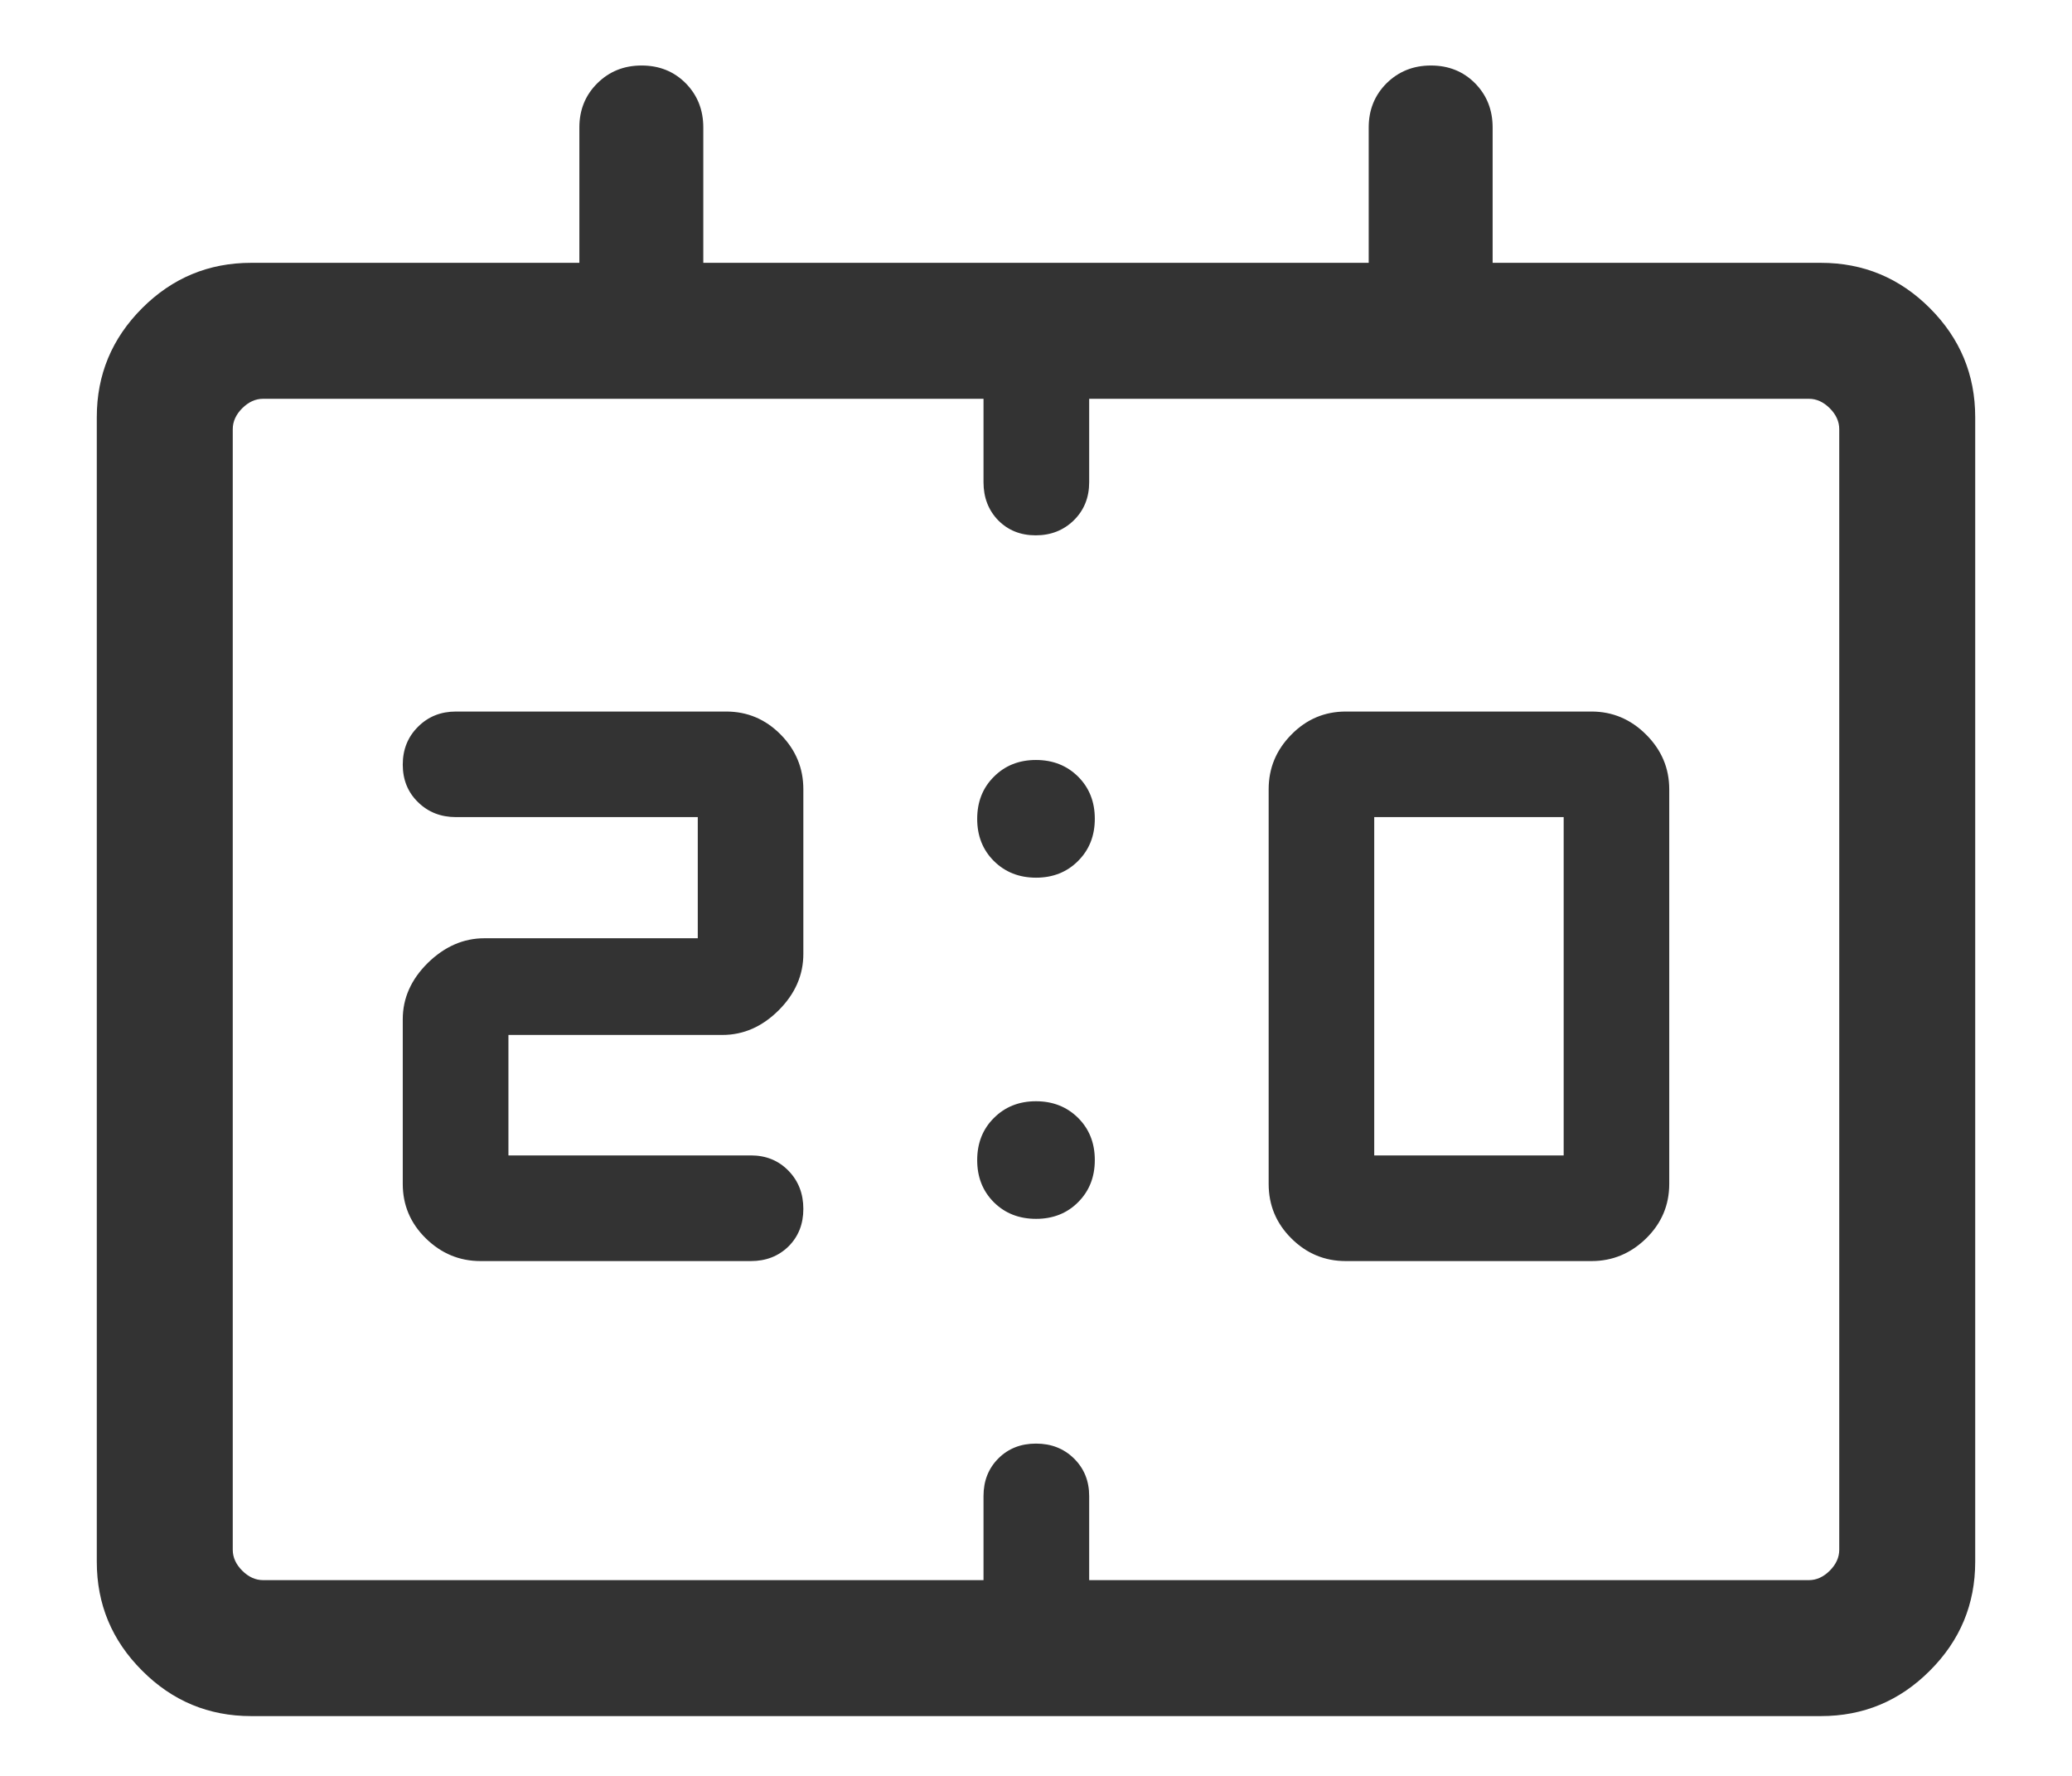 <svg width="21" height="18" viewBox="0 0 21 18" fill="none" xmlns="http://www.w3.org/2000/svg">
<path d="M13.64 12.782C13.425 12.782 13.241 12.705 13.088 12.552C12.934 12.399 12.858 12.215 12.858 12V8C12.858 7.786 12.934 7.602 13.088 7.446C13.241 7.29 13.425 7.212 13.64 7.212H16.13C16.343 7.212 16.528 7.29 16.684 7.446C16.84 7.602 16.918 7.786 16.918 8V12C16.918 12.215 16.84 12.399 16.684 12.552C16.528 12.705 16.343 12.782 16.13 12.782H13.64ZM13.928 11.711H15.848V8.282H13.928V11.711ZM5.153 11.711H7.61C7.764 11.711 7.891 11.763 7.992 11.867C8.092 11.97 8.142 12.099 8.142 12.253C8.142 12.407 8.092 12.533 7.992 12.633C7.891 12.732 7.764 12.782 7.61 12.782H4.871C4.657 12.782 4.472 12.705 4.316 12.552C4.16 12.399 4.082 12.215 4.082 12V10.331C4.082 10.117 4.167 9.927 4.336 9.76C4.506 9.594 4.697 9.51 4.909 9.51H7.072V8.282H4.621C4.468 8.282 4.34 8.232 4.237 8.131C4.134 8.031 4.082 7.904 4.082 7.75C4.082 7.596 4.134 7.468 4.237 7.366C4.34 7.263 4.468 7.212 4.621 7.212H7.36C7.575 7.212 7.759 7.29 7.913 7.446C8.066 7.602 8.142 7.786 8.142 8V9.669C8.142 9.883 8.059 10.073 7.892 10.24C7.726 10.406 7.535 10.49 7.322 10.49H5.153V11.711ZM2.545 17.394C2.115 17.394 1.747 17.241 1.441 16.934C1.134 16.628 0.981 16.26 0.981 15.83V4.228C0.981 3.798 1.134 3.43 1.441 3.123C1.747 2.817 2.115 2.664 2.545 2.664H5.872V1.292C5.872 1.114 5.932 0.965 6.054 0.844C6.175 0.724 6.324 0.664 6.503 0.664C6.682 0.664 6.831 0.724 6.95 0.844C7.069 0.965 7.128 1.114 7.128 1.292V2.664H13.872V1.292C13.872 1.114 13.932 0.965 14.053 0.844C14.175 0.724 14.324 0.664 14.503 0.664C14.682 0.664 14.831 0.724 14.95 0.844C15.069 0.965 15.128 1.114 15.128 1.292V2.664H18.455C18.885 2.664 19.253 2.817 19.559 3.123C19.866 3.43 20.019 3.798 20.019 4.228V15.83C20.019 16.26 19.866 16.628 19.559 16.934C19.253 17.241 18.885 17.394 18.455 17.394H2.545ZM2.667 16.016H9.968V15.164C9.968 15.01 10.018 14.883 10.119 14.782C10.219 14.682 10.346 14.632 10.5 14.632C10.654 14.632 10.782 14.682 10.884 14.782C10.987 14.883 11.039 15.01 11.039 15.164V16.016H18.333C18.41 16.016 18.481 15.984 18.545 15.92C18.609 15.856 18.641 15.785 18.641 15.708V4.35C18.641 4.273 18.609 4.202 18.545 4.138C18.481 4.074 18.41 4.042 18.333 4.042H11.039V4.888C11.039 5.043 10.987 5.172 10.883 5.274C10.78 5.375 10.651 5.426 10.497 5.426C10.343 5.426 10.217 5.375 10.117 5.274C10.018 5.172 9.968 5.043 9.968 4.888V4.042H2.667C2.59 4.042 2.519 4.074 2.455 4.138C2.391 4.202 2.359 4.273 2.359 4.35V15.708C2.359 15.785 2.391 15.856 2.455 15.92C2.519 15.984 2.59 16.016 2.667 16.016ZM10.501 8.896C10.328 8.896 10.186 8.839 10.073 8.727C9.96 8.614 9.904 8.472 9.904 8.3C9.904 8.128 9.96 7.985 10.073 7.873C10.185 7.76 10.328 7.703 10.499 7.703C10.672 7.703 10.814 7.76 10.927 7.872C11.04 7.985 11.096 8.127 11.096 8.299C11.096 8.471 11.04 8.613 10.927 8.726C10.815 8.839 10.672 8.896 10.501 8.896ZM10.501 12.354C10.328 12.354 10.186 12.298 10.073 12.186C9.96 12.073 9.904 11.931 9.904 11.759C9.904 11.587 9.96 11.444 10.073 11.332C10.185 11.219 10.328 11.162 10.499 11.162C10.672 11.162 10.814 11.219 10.927 11.331C11.04 11.444 11.096 11.586 11.096 11.758C11.096 11.93 11.04 12.072 10.927 12.185C10.815 12.298 10.672 12.354 10.501 12.354Z" fill="#333333"/>
</svg>
